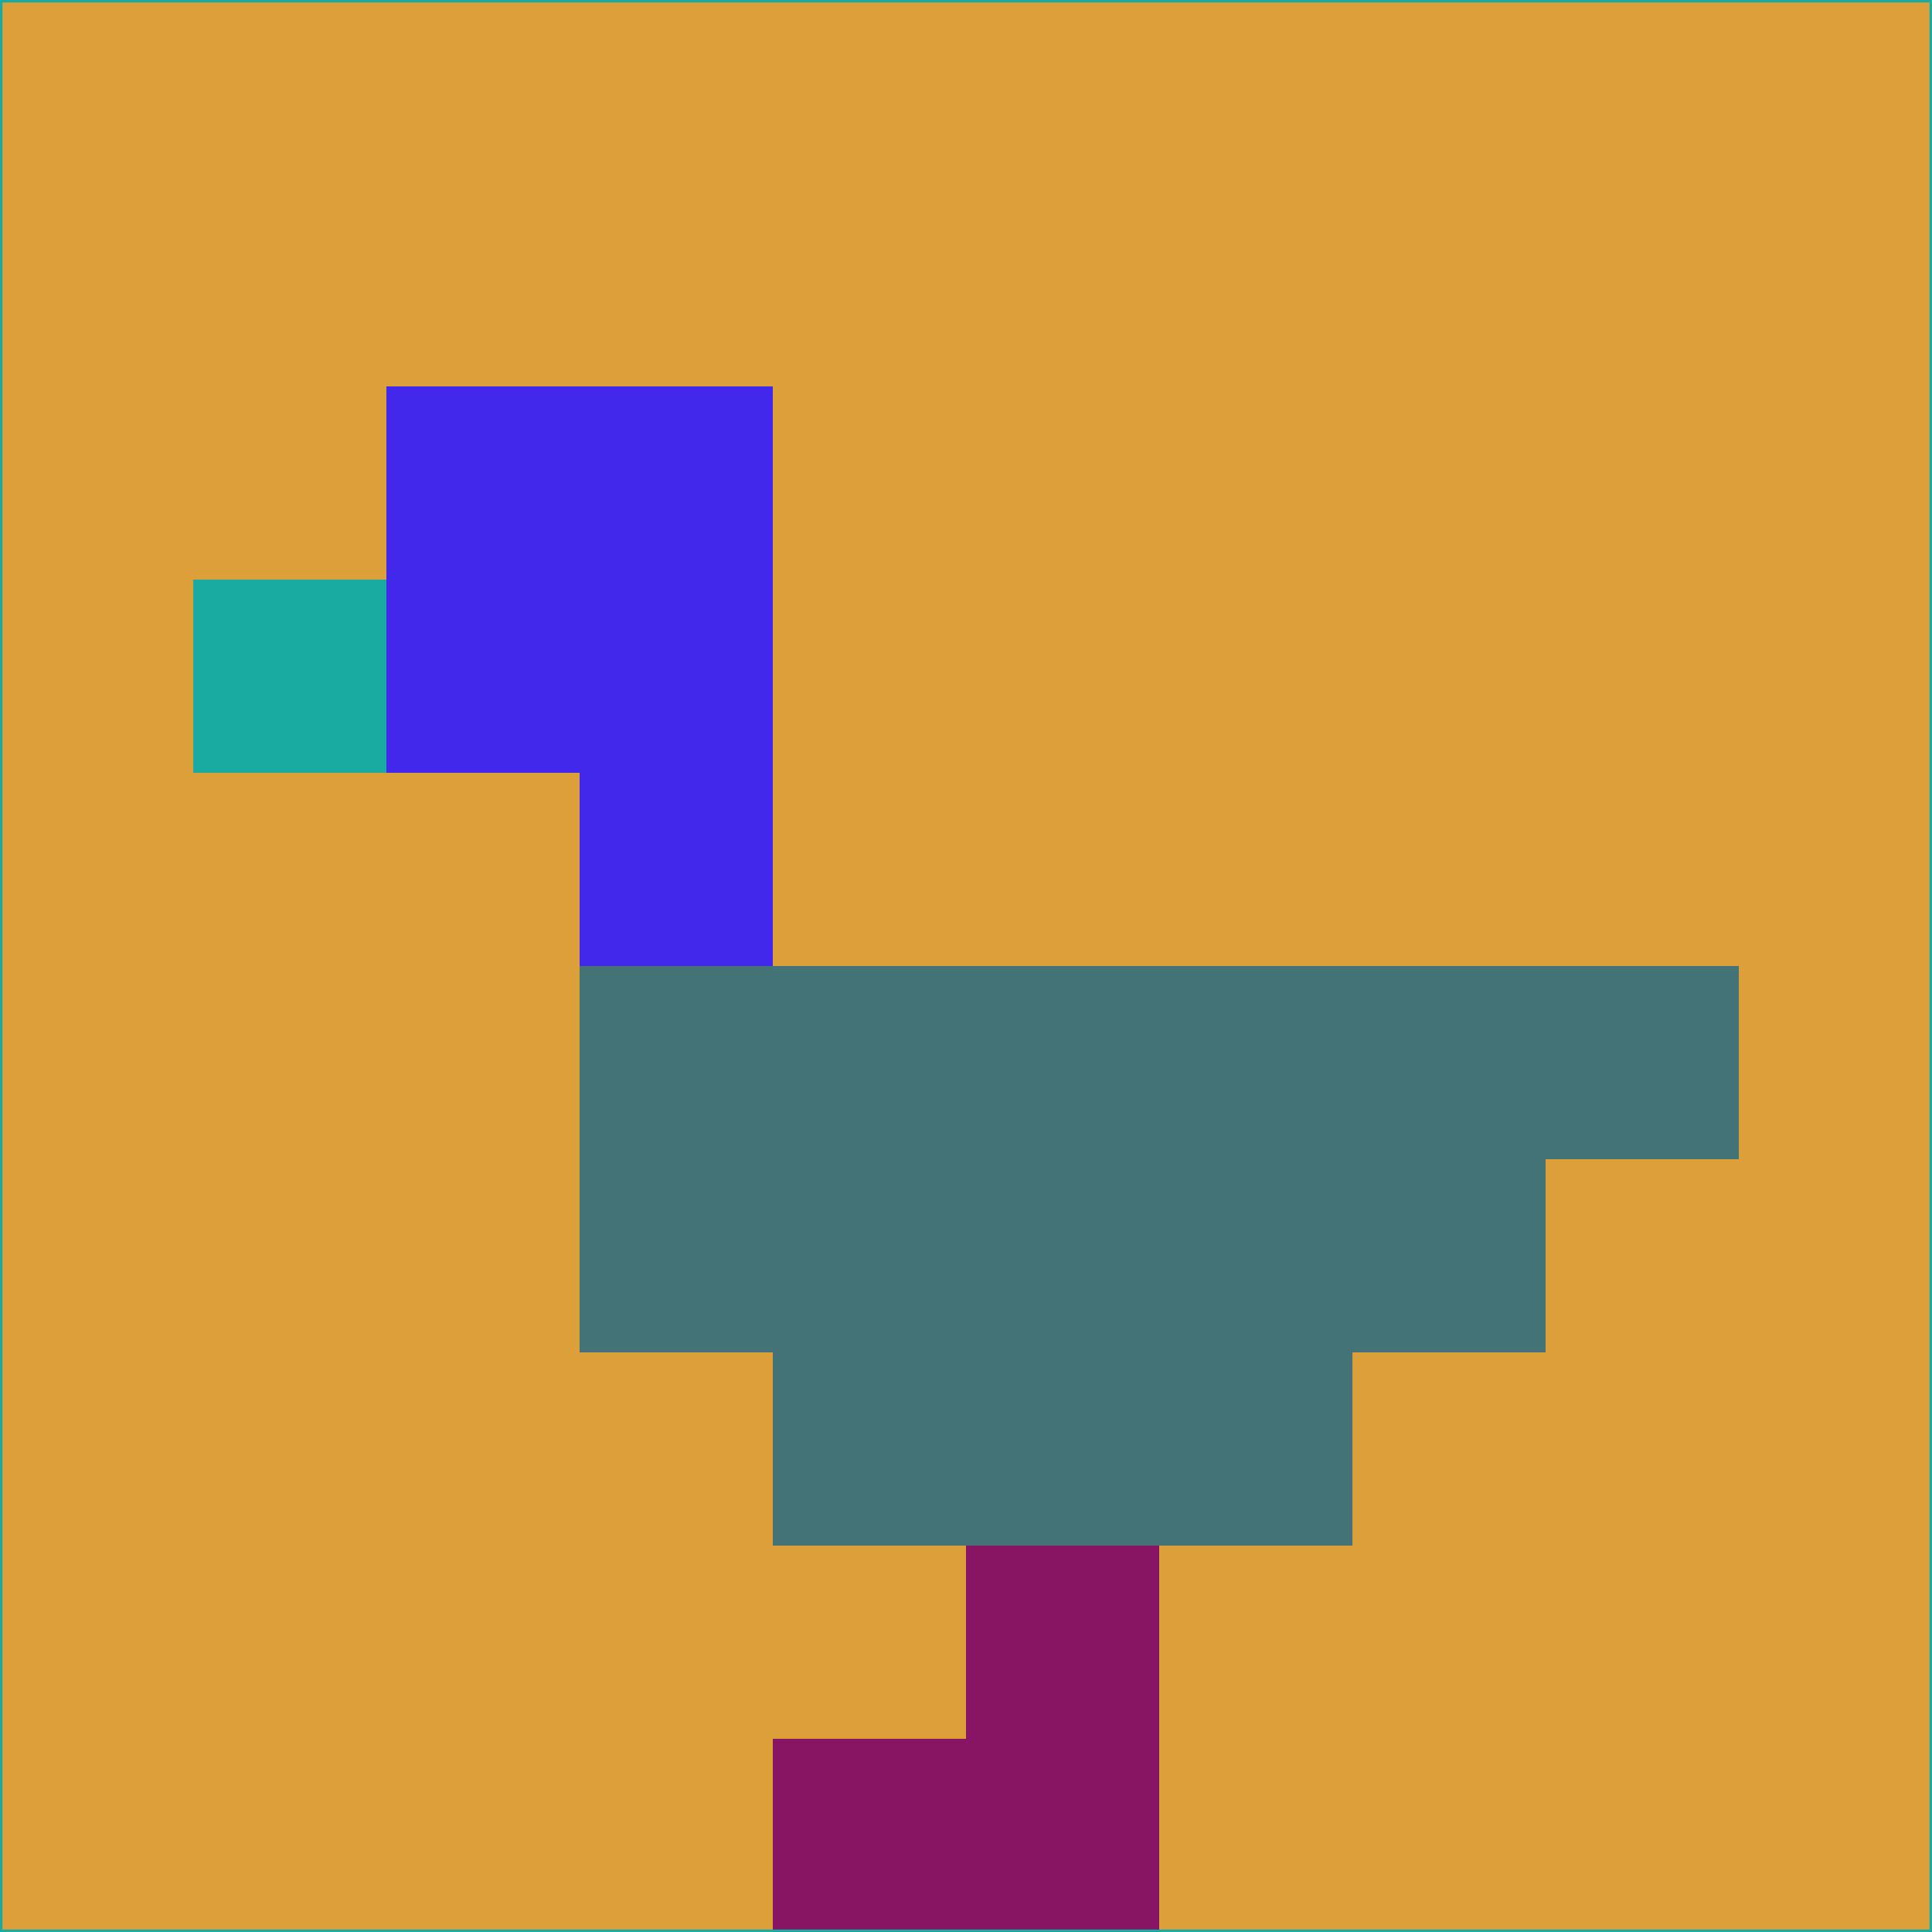 <svg xmlns="http://www.w3.org/2000/svg" version="1.1" width="785" height="785">
  <title>'goose-pfp-694263' by Dmitri Cherniak (Cyberpunk Edition)</title>
  <desc>
    seed=772967
    backgroundColor=#dd9f3a
    padding=20
    innerPadding=0
    timeout=500
    dimension=1
    border=false
    Save=function(){return n.handleSave()}
    frame=12

    Rendered at 2024-09-15T22:37:00.481Z
    Generated in 1ms
    Modified for Cyberpunk theme with new color scheme
  </desc>
  <defs/>
  <rect width="100%" height="100%" fill="#dd9f3a"/>
  <g>
    <g id="0-0">
      <rect x="0" y="0" height="785" width="785" fill="#dd9f3a"/>
      <g>
        <!-- Neon blue -->
        <rect id="0-0-2-2-2-2" x="157" y="157" width="157" height="157" fill="#4128ea"/>
        <rect id="0-0-3-2-1-4" x="235.5" y="157" width="78.5" height="314" fill="#4128ea"/>
        <!-- Electric purple -->
        <rect id="0-0-4-5-5-1" x="314" y="392.5" width="392.5" height="78.5" fill="#437277"/>
        <rect id="0-0-3-5-5-2" x="235.5" y="392.5" width="392.5" height="157" fill="#437277"/>
        <rect id="0-0-4-5-3-3" x="314" y="392.5" width="235.5" height="235.5" fill="#437277"/>
        <!-- Neon pink -->
        <rect id="0-0-1-3-1-1" x="78.5" y="235.5" width="78.5" height="78.5" fill="#19aba2"/>
        <!-- Cyber yellow -->
        <rect id="0-0-5-8-1-2" x="392.5" y="628" width="78.5" height="157" fill="#871563"/>
        <rect id="0-0-4-9-2-1" x="314" y="706.5" width="157" height="78.5" fill="#871563"/>
      </g>
      <rect x="0" y="0" stroke="#19aba2" stroke-width="2" height="785" width="785" fill="none"/>
    </g>
  </g>
  <script xmlns=""/>
</svg>